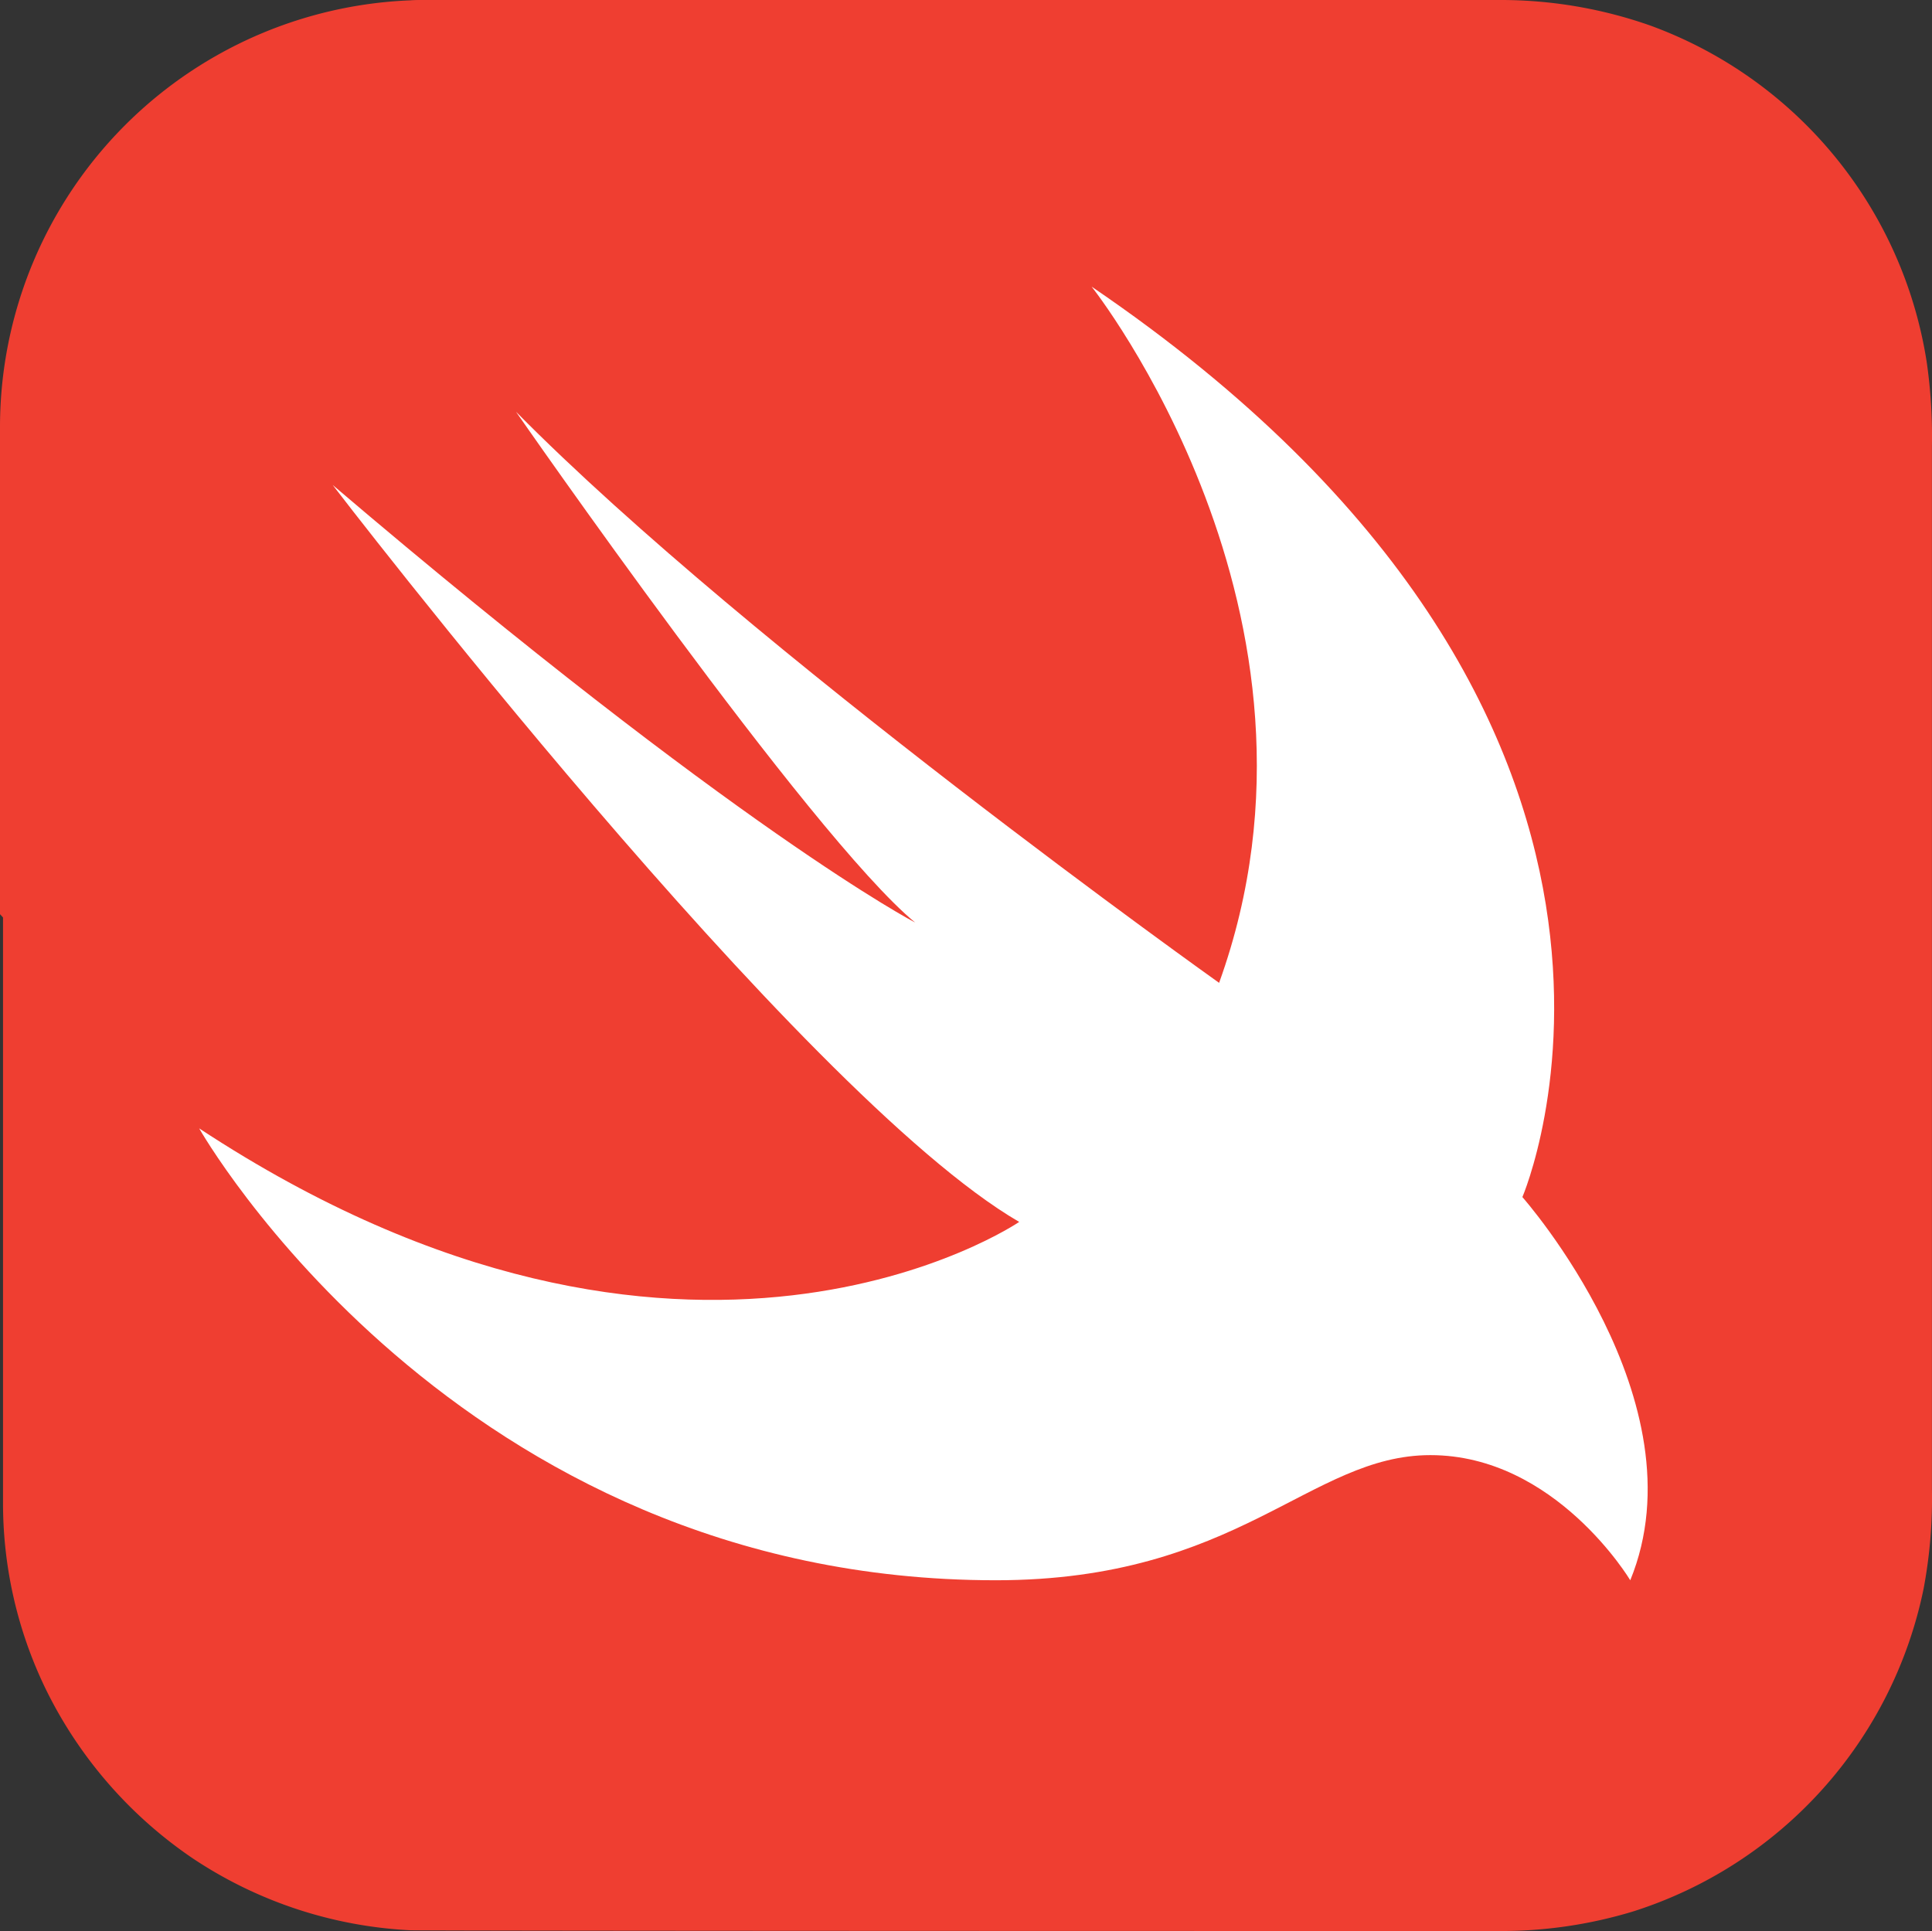 <svg xmlns="http://www.w3.org/2000/svg" width="111.148" height="111.105" id="swift"><rect width="100%" height="100%" fill="#333333" stroke="none"/><defs><linearGradient id="a" x1="-7.219" x2="-7.029" y1="4.905" y2="3.833" gradientUnits="objectBoundingBox"><stop offset="0" stop-color="#faae42"></stop><stop offset="1" stop-color="#ef3e31"></stop></linearGradient></defs><path fill="url(#a)" d="M24.913 0h61.541a25.943 25.943 0 0 1 8.723 1.476 24.644 24.644 0 0 1 15.885 19.357 29.933 29.933 0 0 1 .3 4.817v60.022a28.113 28.113 0 0 1-.477 5.729 24.689 24.689 0 0 1-16.705 18.575 26.091 26.091 0 0 1-7.769 1.128c-1.172 0-61.672 0-62.583-.043a24.765 24.765 0 0 1-12.5-4.123 25.083 25.083 0 0 1-8.463-9.722A24.491 24.491 0 0 1 .392 86.41V24.695a23.038 23.038 0 0 1 2.3-10.633A24.643 24.643 0 0 1 11.068 4.3 24.31 24.31 0 0 1 23.524.087 7.238 7.238 0 0 1 24.913 0Z" data-name="Path 286" transform="translate(-.218)"></path><path fill="#ef3e31" d="M93.745 90.88a16.954 16.954 0 0 0-1.3-1.779 18.434 18.434 0 0 0-3.732-3.385 11.426 11.426 0 0 0-5.859-2 10.608 10.608 0 0 0-4.34.694 28.285 28.285 0 0 0-4.036 1.866c-1.519.781-3.038 1.562-4.644 2.213a34.9 34.9 0 0 1-5.946 1.823 38.649 38.649 0 0 1-7.725.608 52.21 52.21 0 0 1-13.718-2.08 51.879 51.879 0 0 1-11.154-4.817 57.511 57.511 0 0 1-8.636-6.123 63.114 63.114 0 0 1-6.163-6.119 67.397 67.397 0 0 1-3.732-4.774 20.242 20.242 0 0 1-1.3-2.04L0 52.6V24.608A24.579 24.579 0 0 1 24.565 0h21.917l16.231 16.492C99.343 41.4 87.495 68.876 87.495 68.876s10.416 11.718 6.25 22.004Z" data-name="Path 287"></path><path fill="#fff" d="M62.801 16.492c36.63 24.912 24.782 52.384 24.782 52.384s10.416 11.761 6.206 22.047c0 0-4.3-7.2-11.5-7.2-6.944 0-11.024 7.2-25 7.2-31.118 0-45.831-26-45.831-26 28.037 18.445 47.176 5.382 47.176 5.382-12.629-7.335-39.494-42.4-39.494-42.4 23.393 19.922 33.505 25.173 33.505 25.173-6.033-4.986-22.959-29.386-22.959-29.386C43.227 37.411 70.135 56.55 70.135 56.55c7.639-21.179-7.334-40.058-7.334-40.058Z" data-name="Path 288"></path></svg>